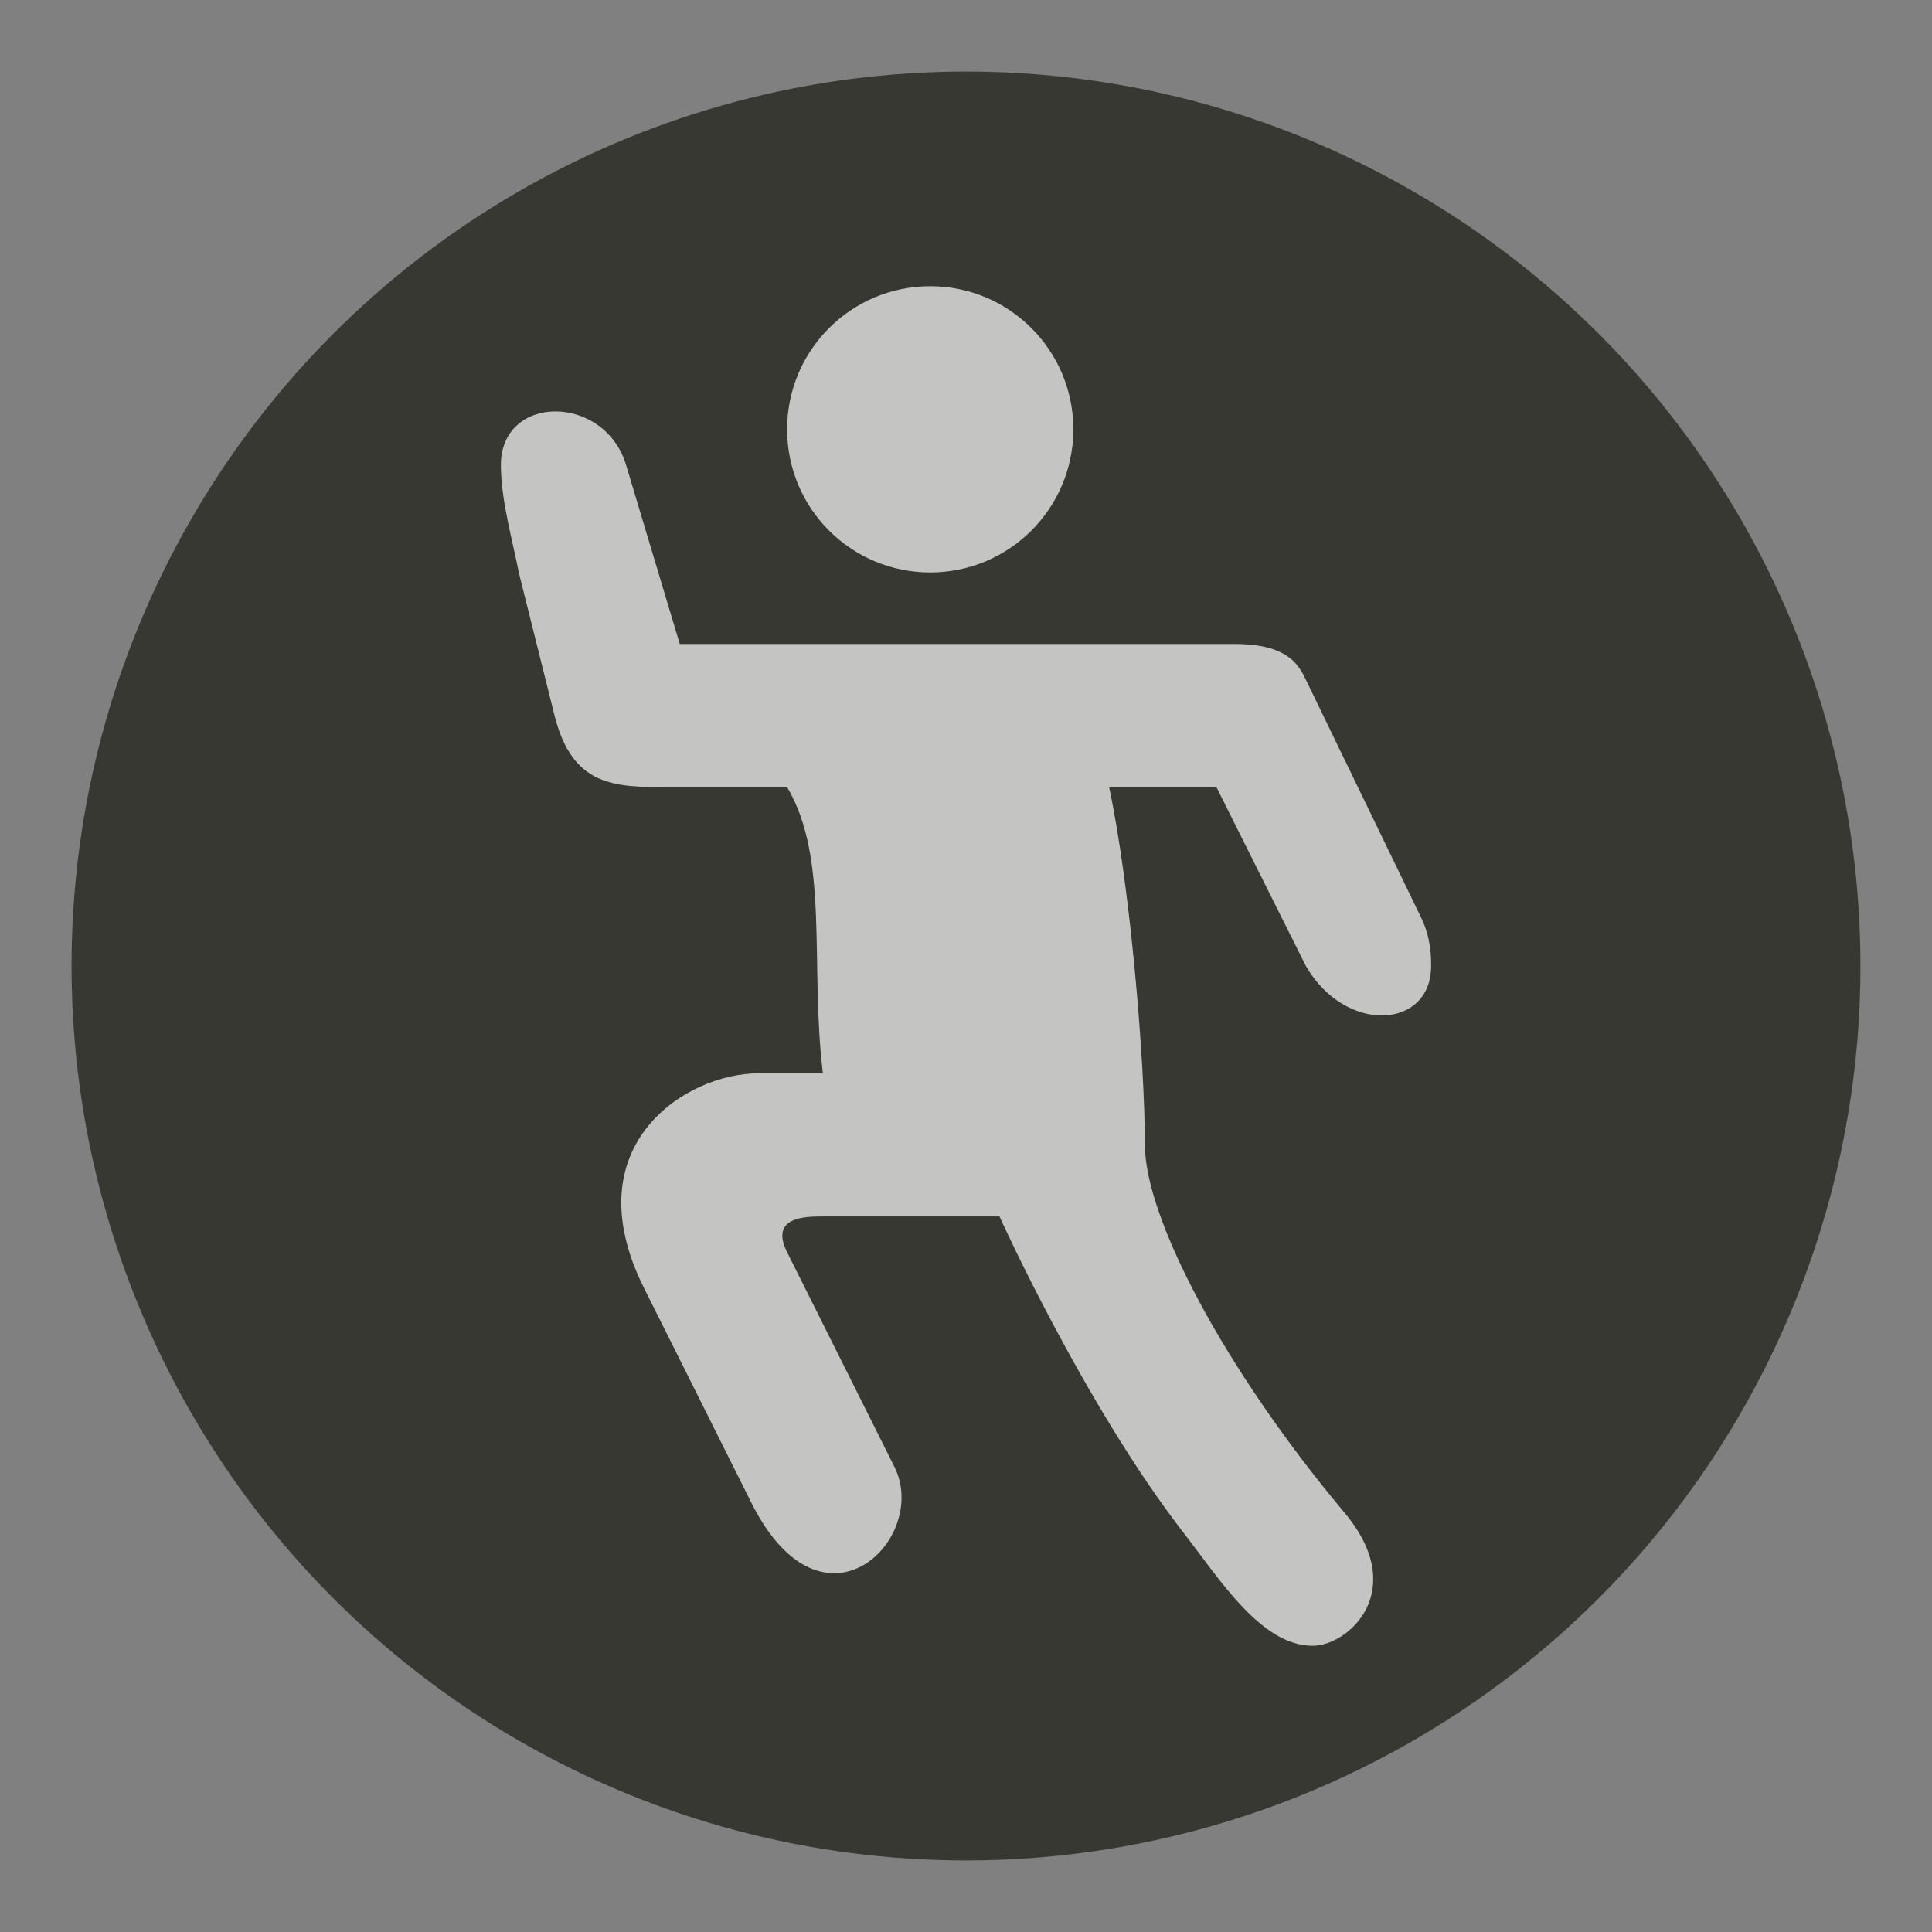 <?xml version="1.0" encoding="UTF-8" standalone="no"?>
<svg width="27px" height="27px" viewBox="0 0 27 27" version="1.1" xmlns="http://www.w3.org/2000/svg" xmlns:xlink="http://www.w3.org/1999/xlink" xmlns:sketch="http://www.bohemiancoding.com/sketch/ns">
    <rect x="0" y="0" width="27" height="27" fill="#808080" stroke="none"/>
    <!-- Generator: Sketch 3.4.2 (15857) - http://www.bohemiancoding.com/sketch -->
    <title>pitch-l</title>
    <desc>Created with Sketch.</desc>
    <defs>
        <circle id="path-1" cx="13.5" cy="13.5" r="12.5"></circle>
    </defs>
    <g id="POI" stroke="none" stroke-width="1" fill="none" fill-rule="evenodd" sketch:type="MSPage">
        <g id="pitch-l" sketch:type="MSLayerGroup">
            <circle id="Oval-1-Copy-39" opacity="0" fill="#FFFFFF" sketch:type="MSShapeGroup" cx="13.5" cy="13.5" r="13.5"></circle>
            <g id="Oval-1-Copy-38">
                <use fill="#383833" fill-rule="evenodd" sketch:type="MSShapeGroup" xlink:href="#path-1"></use>
                <use fill="none" xlink:href="#path-1"></use>
            </g>
            <path d="M13,4 C11.895,4 11,4.895 11,6 C11,7.105 11.895,8 13,8 C14.105,8 15,7.105 15,6 C15,4.895 14.105,4 13,4 L13,4 Z M7.25,8 L7.75,10 C8,11 8.597,11 9.344,11 L11,11 C11.594,12 11.315,13.472 11.5,15 L10.594,15 C9.594,15 8,16 9,18 L10.5,21 C11.5,23 13,21.5 12.5,20.5 L11,17.5 C10.75,17 11.264,17 11.5,17 L13.968,17 C13.968,17 15.152,19.628 16.546,21.428 C17.061,22.093 17.631,23 18.345,23 C18.845,23 19.701,22.227 18.789,21.139 C17.082,19.101 16,17 16,16 C16,14.837 15.796,12.387 15.5,11 L17,11 C17.488,11.978 18.25,13.5 18.25,13.5 C18.803,14.457 20,14.385 20,13.5 C20,13.379 20,13.111 19.86,12.823 L18.25,9.5 C18.147,9.288 17.997,9 17.25,9 L9.5,9 L8.75,6.5 C8.45,5.5 7,5.5 7,6.5 C7,7 7.177,7.607 7.25,8 L7.25,8 Z" id="path10527-1-copy" opacity="0.7" fill="#FFFFFF" sketch:type="MSShapeGroup"></path>
        </g>
    </g>
</svg>